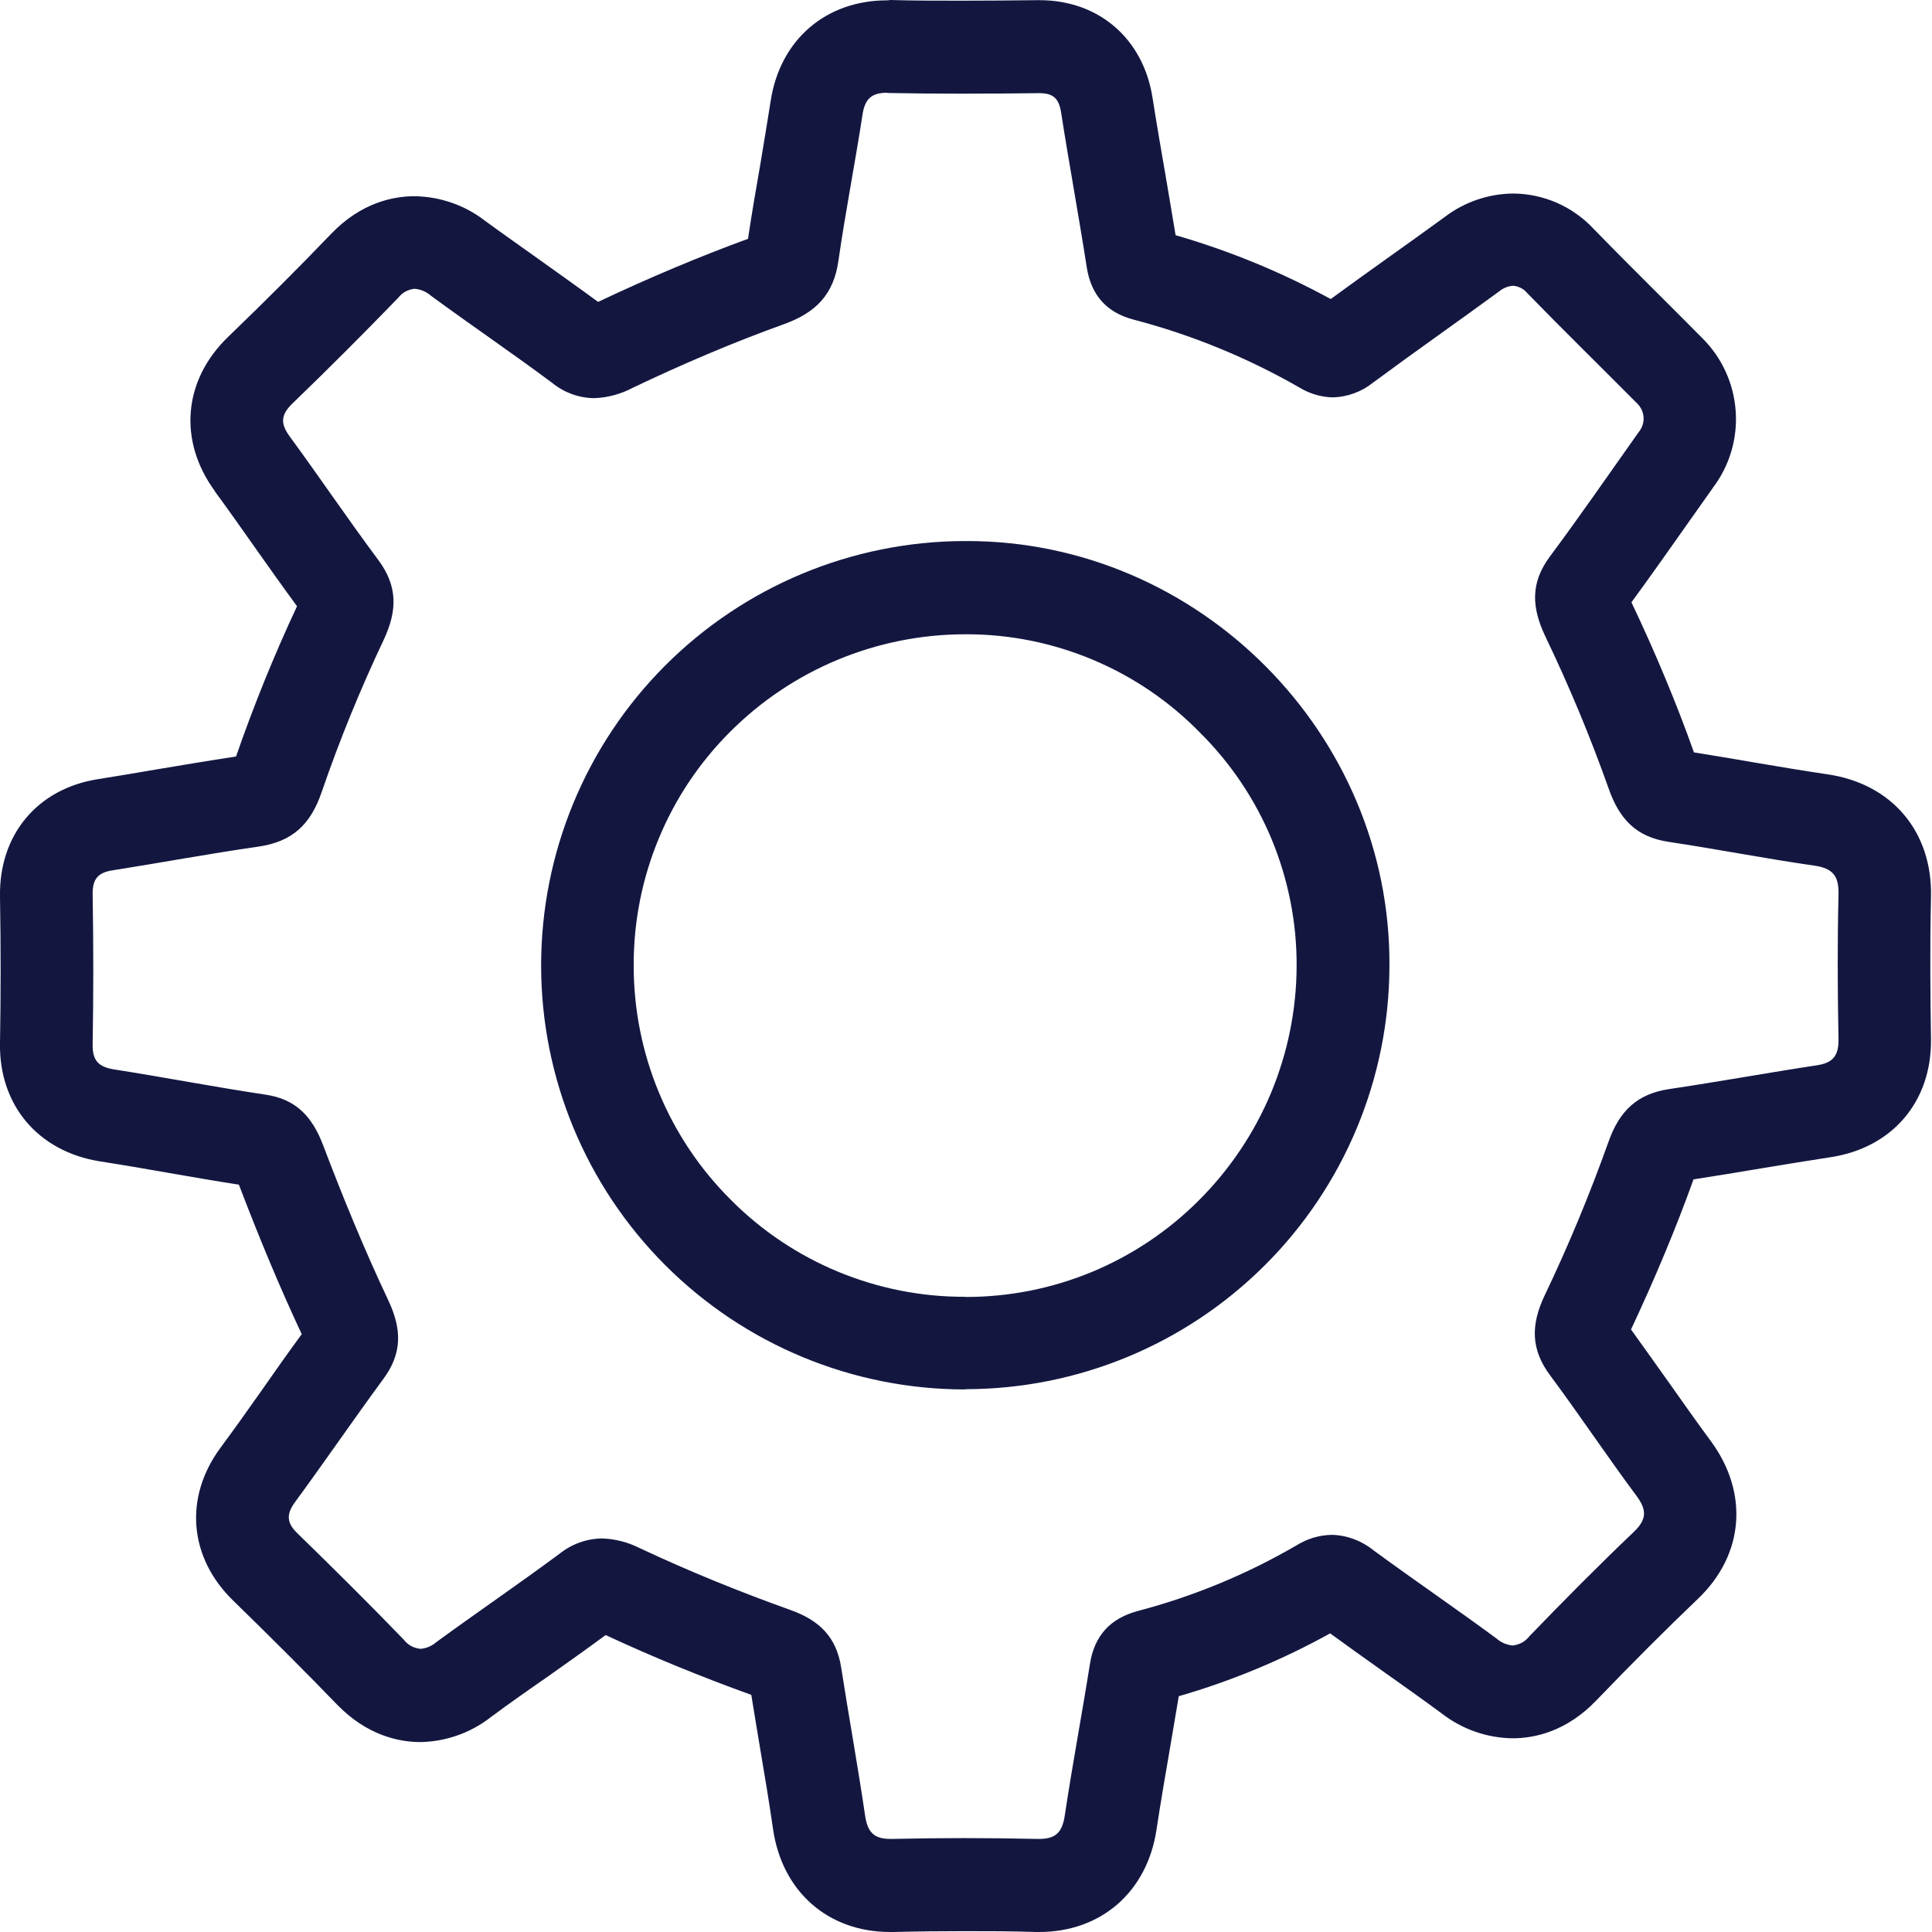 <svg width="23" height="23" viewBox="0 0 23 23" fill="none" xmlns="http://www.w3.org/2000/svg">
<path d="M10.562 1.107H10.579C10.868 1.113 11.155 1.115 11.443 1.115C11.75 1.115 12.056 1.113 12.362 1.109H12.372C12.536 1.109 12.606 1.17 12.632 1.338C12.728 1.954 12.842 2.568 12.938 3.185C12.991 3.517 13.176 3.721 13.495 3.805C14.187 3.986 14.853 4.259 15.474 4.616C15.593 4.688 15.73 4.728 15.869 4.731C16.043 4.725 16.21 4.664 16.346 4.555C16.843 4.187 17.347 3.835 17.846 3.47C17.892 3.431 17.95 3.407 18.011 3.402C18.045 3.404 18.077 3.413 18.107 3.429C18.137 3.444 18.163 3.466 18.184 3.492C18.613 3.933 19.056 4.366 19.491 4.804C19.534 4.846 19.561 4.903 19.566 4.964C19.571 5.024 19.553 5.084 19.517 5.133C19.506 5.147 19.496 5.161 19.487 5.174C19.144 5.659 18.806 6.148 18.452 6.624C18.217 6.94 18.233 7.231 18.398 7.579C18.681 8.168 18.932 8.771 19.15 9.386C19.279 9.754 19.48 9.964 19.864 10.022C20.443 10.109 21.019 10.222 21.599 10.305C21.816 10.337 21.892 10.424 21.887 10.645C21.873 11.224 21.876 11.804 21.887 12.383C21.887 12.575 21.814 12.654 21.63 12.682C21.043 12.771 20.459 12.878 19.872 12.965C19.491 13.022 19.28 13.223 19.149 13.592C18.927 14.214 18.674 14.825 18.389 15.421C18.223 15.772 18.222 16.063 18.455 16.375C18.805 16.846 19.129 17.333 19.48 17.805C19.602 17.97 19.611 18.082 19.453 18.234C19.028 18.639 18.615 19.056 18.207 19.479C18.183 19.51 18.154 19.536 18.119 19.555C18.085 19.573 18.047 19.585 18.008 19.589C17.938 19.583 17.871 19.554 17.818 19.508C17.334 19.151 16.838 18.813 16.351 18.456C16.211 18.342 16.037 18.277 15.857 18.272C15.709 18.274 15.565 18.317 15.44 18.394C14.847 18.74 14.211 19.003 13.547 19.178C13.218 19.266 13.029 19.47 12.975 19.811C12.88 20.412 12.766 21.011 12.676 21.613C12.646 21.812 12.57 21.892 12.37 21.892H12.354C12.061 21.886 11.768 21.882 11.475 21.882C11.189 21.882 10.903 21.886 10.618 21.892H10.601C10.397 21.892 10.327 21.806 10.298 21.609C10.212 21.022 10.105 20.437 10.014 19.851C9.957 19.488 9.756 19.289 9.406 19.165C8.799 18.948 8.199 18.704 7.616 18.43C7.475 18.359 7.321 18.319 7.164 18.315C6.98 18.318 6.803 18.383 6.66 18.498C6.177 18.856 5.68 19.194 5.193 19.55C5.141 19.596 5.075 19.623 5.006 19.629C4.966 19.625 4.928 19.614 4.894 19.595C4.859 19.576 4.829 19.549 4.805 19.518C4.391 19.089 3.97 18.672 3.544 18.257C3.416 18.135 3.403 18.031 3.511 17.884C3.867 17.399 4.205 16.904 4.563 16.417C4.79 16.111 4.784 15.824 4.624 15.483C4.339 14.879 4.085 14.261 3.848 13.637C3.719 13.297 3.529 13.085 3.158 13.031C2.556 12.941 1.959 12.825 1.357 12.731C1.173 12.701 1.099 12.626 1.103 12.432C1.113 11.838 1.113 11.244 1.103 10.65C1.1 10.466 1.164 10.388 1.341 10.361C1.919 10.27 2.496 10.162 3.076 10.079C3.476 10.021 3.697 9.82 3.83 9.428C4.042 8.811 4.289 8.206 4.568 7.617C4.733 7.264 4.734 6.975 4.501 6.663C4.142 6.181 3.806 5.683 3.449 5.196C3.338 5.044 3.341 4.94 3.479 4.806C3.907 4.393 4.327 3.973 4.741 3.545C4.764 3.515 4.793 3.489 4.827 3.471C4.861 3.453 4.898 3.441 4.936 3.438C5.007 3.444 5.074 3.472 5.128 3.519C5.607 3.871 6.099 4.204 6.576 4.56C6.716 4.674 6.89 4.737 7.07 4.74C7.231 4.735 7.388 4.693 7.53 4.618C8.118 4.337 8.72 4.08 9.333 3.859C9.716 3.721 9.926 3.503 9.982 3.1C10.065 2.52 10.179 1.945 10.268 1.365C10.297 1.175 10.376 1.104 10.565 1.104M11.495 16.538C12.832 16.537 14.113 16.006 15.059 15.061C16.005 14.117 16.538 12.836 16.541 11.5C16.558 8.736 14.275 6.441 11.514 6.441H11.483C10.144 6.444 8.862 6.978 7.916 7.926C6.971 8.874 6.441 10.158 6.442 11.497C6.443 12.834 6.974 14.116 7.92 15.062C8.866 16.008 10.148 16.54 11.486 16.541H11.492M10.562 0.004C9.831 0.004 9.287 0.473 9.175 1.2C9.137 1.445 9.095 1.69 9.053 1.947C9.002 2.239 8.95 2.539 8.905 2.843C8.323 3.056 7.724 3.308 7.12 3.594C6.892 3.426 6.662 3.264 6.439 3.104C6.216 2.944 5.995 2.79 5.779 2.632C5.538 2.444 5.241 2.34 4.935 2.336C4.679 2.336 4.299 2.413 3.944 2.782C3.563 3.179 3.16 3.582 2.713 4.013C2.18 4.529 2.12 5.248 2.558 5.847V5.85C2.717 6.066 2.871 6.285 3.033 6.515C3.196 6.745 3.363 6.982 3.536 7.217C3.263 7.8 3.021 8.398 2.81 9.006C2.487 9.055 2.166 9.109 1.855 9.161C1.63 9.2 1.397 9.239 1.17 9.275C0.447 9.387 -0.012 9.935 0 10.671C0.01 11.268 0.01 11.855 0 12.416C-0.014 13.154 0.452 13.707 1.185 13.825C1.456 13.867 1.733 13.915 2.001 13.962C2.27 14.009 2.559 14.059 2.844 14.103C3.094 14.759 3.339 15.343 3.592 15.883C3.427 16.108 3.267 16.334 3.112 16.557C2.956 16.779 2.787 17.016 2.622 17.239C2.189 17.829 2.249 18.541 2.774 19.053C3.242 19.509 3.647 19.914 4.012 20.292C4.368 20.659 4.747 20.739 5.006 20.739C5.312 20.733 5.607 20.628 5.847 20.439C6.07 20.274 6.296 20.115 6.536 19.949C6.758 19.792 6.985 19.631 7.21 19.465C7.762 19.722 8.347 19.962 8.944 20.177C8.977 20.384 9.012 20.589 9.045 20.79C9.1 21.114 9.156 21.45 9.203 21.775C9.311 22.52 9.858 23 10.597 23H10.639C10.913 22.993 11.19 22.99 11.473 22.99C11.755 22.99 12.041 22.99 12.33 23H12.371C13.109 23 13.657 22.522 13.768 21.781C13.818 21.452 13.876 21.112 13.933 20.784C13.966 20.591 14 20.393 14.033 20.193C14.66 20.012 15.264 19.761 15.835 19.445C16.04 19.595 16.248 19.742 16.447 19.884C16.684 20.052 16.93 20.226 17.163 20.398C17.405 20.586 17.701 20.69 18.007 20.694C18.264 20.694 18.645 20.616 19.001 20.246C19.437 19.793 19.834 19.396 20.213 19.034C20.764 18.51 20.822 17.771 20.365 17.153C20.202 16.933 20.046 16.711 19.88 16.476C19.73 16.264 19.574 16.047 19.417 15.827C19.704 15.215 19.954 14.617 20.161 14.04C20.431 13.999 20.7 13.954 20.962 13.91C21.236 13.865 21.519 13.818 21.794 13.776C22.529 13.664 22.997 13.113 22.988 12.373V12.369C22.981 11.904 22.974 11.291 22.988 10.676C23.006 9.899 22.521 9.329 21.755 9.218C21.463 9.175 21.173 9.126 20.866 9.074C20.638 9.035 20.403 8.994 20.166 8.957C19.962 8.382 19.712 7.781 19.422 7.17C19.667 6.836 19.905 6.496 20.136 6.169C20.22 6.051 20.303 5.932 20.387 5.814L20.392 5.806C20.59 5.545 20.686 5.222 20.663 4.895C20.641 4.569 20.501 4.261 20.27 4.03C20.108 3.867 19.947 3.705 19.785 3.544C19.516 3.276 19.239 2.999 18.972 2.725C18.849 2.593 18.701 2.488 18.536 2.415C18.371 2.343 18.193 2.305 18.013 2.304C17.718 2.307 17.432 2.405 17.198 2.584C16.971 2.749 16.74 2.915 16.516 3.074C16.291 3.233 16.068 3.396 15.842 3.56C15.256 3.24 14.636 2.985 13.995 2.8C13.958 2.573 13.919 2.348 13.882 2.126C13.827 1.81 13.771 1.483 13.721 1.166C13.612 0.461 13.082 0.002 12.374 0.002H12.349C11.999 0.006 11.712 0.008 11.445 0.008C11.138 0.008 10.866 0.008 10.603 0L10.562 0.004ZM11.488 15.438C10.97 15.44 10.457 15.338 9.978 15.14C9.5 14.942 9.065 14.651 8.7 14.283C8.333 13.918 8.042 13.484 7.844 13.005C7.645 12.527 7.544 12.014 7.544 11.497C7.542 10.98 7.642 10.468 7.839 9.991C8.035 9.513 8.325 9.079 8.69 8.714C9.431 7.971 10.436 7.553 11.485 7.551H11.509C12.026 7.551 12.537 7.655 13.014 7.856C13.489 8.056 13.921 8.349 14.282 8.718C14.649 9.082 14.941 9.515 15.139 9.992C15.336 10.469 15.438 10.98 15.436 11.497C15.435 12.016 15.331 12.53 15.132 13.009C14.932 13.488 14.64 13.923 14.272 14.29C13.908 14.655 13.474 14.945 12.997 15.143C12.52 15.34 12.009 15.441 11.492 15.44L11.488 15.438Z" fill="#131740"/>
</svg>
